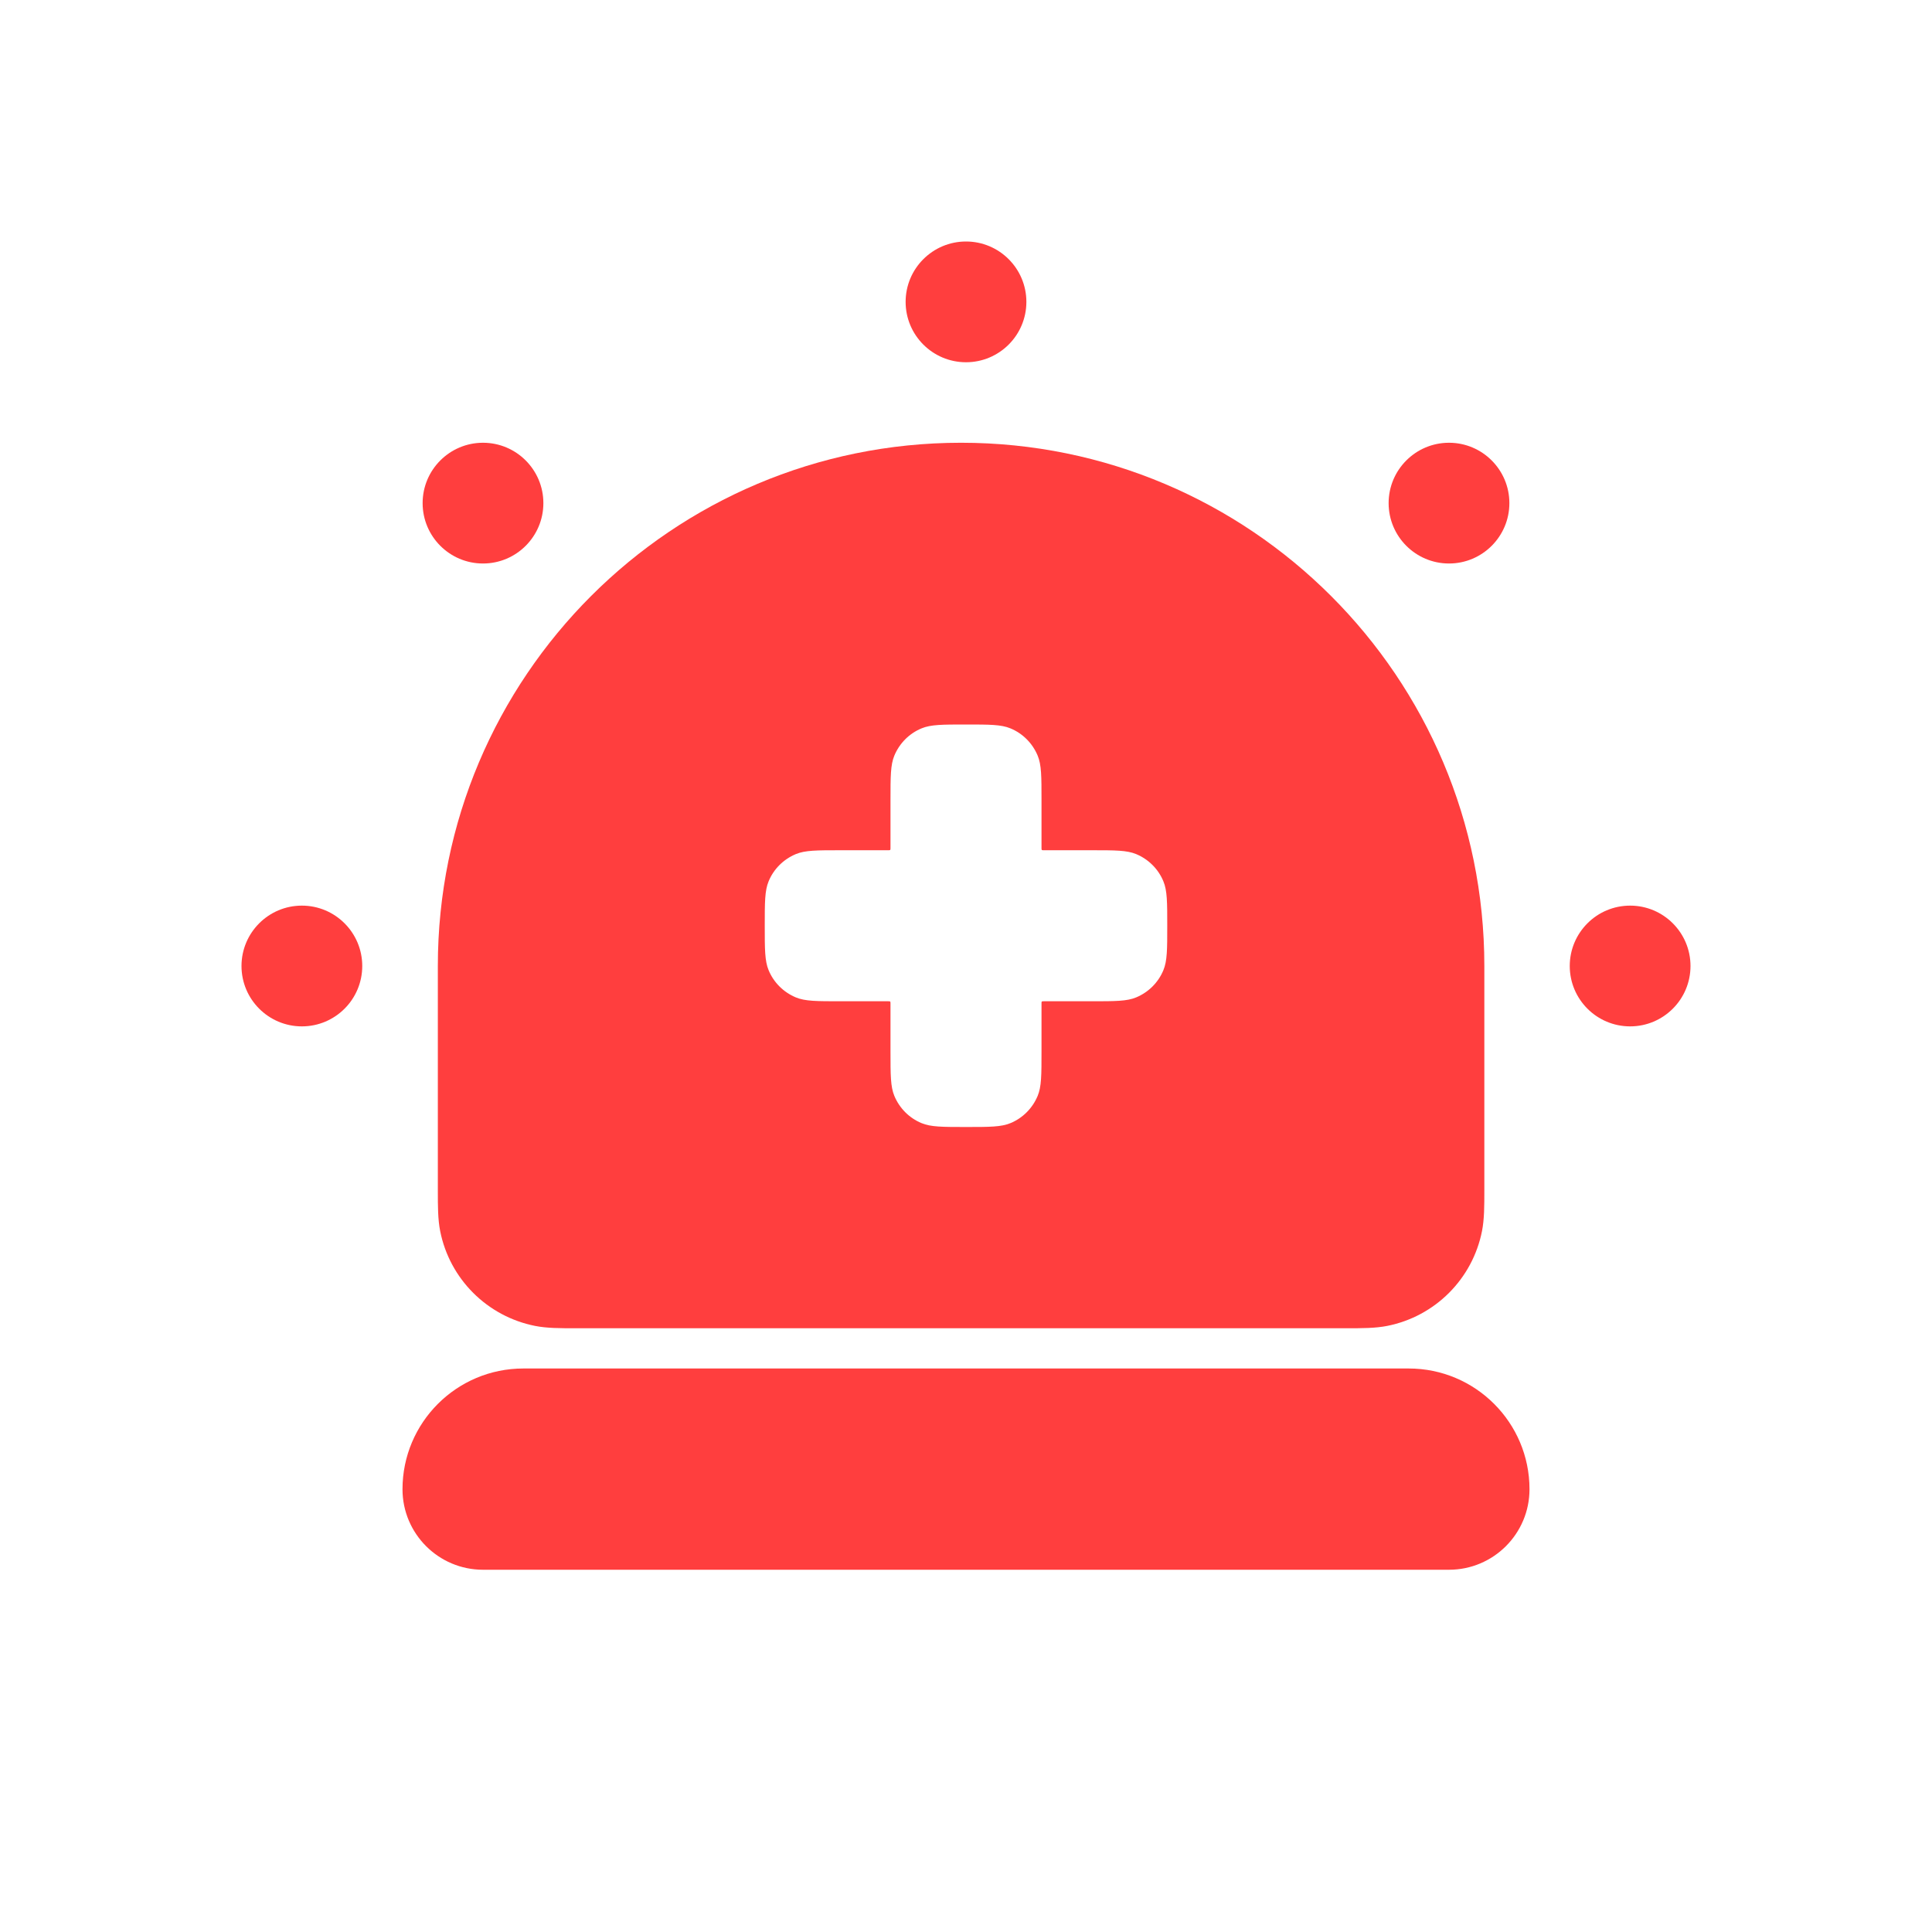 <svg width="24" height="24" viewBox="0 0 24 24" fill="none" xmlns="http://www.w3.org/2000/svg">
<path d="M6.5 17C5.672 17 5 17.672 5 18.5C5 19.052 5.448 19.5 6 19.5H18C18.552 19.5 19 19.052 19 18.5C19 17.672 18.328 17 17.5 17H6.5Z" fill="#FF3E3E"/>
<path fill-rule="evenodd" clip-rule="evenodd" d="M5.439 12C5.439 8.41 8.349 5.5 11.939 5.5C15.529 5.5 18.439 8.41 18.439 12L18.439 14.792C18.439 14.982 18.439 15.146 18.41 15.293C18.292 15.888 17.827 16.353 17.232 16.471C17.085 16.5 16.922 16.5 16.731 16.5H7.147C6.957 16.5 6.793 16.5 6.647 16.471C6.052 16.353 5.586 15.888 5.468 15.293C5.439 15.146 5.439 14.982 5.439 14.792L5.439 12ZM11.062 9.938C11.062 9.646 11.062 9.501 11.11 9.386C11.174 9.233 11.295 9.111 11.448 9.048C11.563 9 11.709 9 12 9C12.291 9 12.437 9 12.552 9.048C12.705 9.111 12.826 9.233 12.89 9.386C12.938 9.501 12.938 9.646 12.938 9.938V10.533C12.938 10.547 12.938 10.554 12.942 10.558C12.946 10.562 12.953 10.562 12.967 10.562H13.562C13.854 10.562 13.999 10.562 14.114 10.61C14.267 10.674 14.389 10.795 14.452 10.948C14.5 11.063 14.5 11.209 14.5 11.5C14.5 11.791 14.5 11.937 14.452 12.052C14.389 12.205 14.267 12.326 14.114 12.39C13.999 12.438 13.854 12.438 13.562 12.438H12.967C12.953 12.438 12.946 12.438 12.942 12.442C12.938 12.446 12.938 12.453 12.938 12.467V13.062C12.938 13.354 12.938 13.499 12.89 13.614C12.826 13.767 12.705 13.889 12.552 13.952C12.437 14 12.291 14 12 14C11.709 14 11.563 14 11.448 13.952C11.295 13.889 11.174 13.767 11.11 13.614C11.062 13.499 11.062 13.354 11.062 13.062V12.467C11.062 12.453 11.062 12.446 11.058 12.442C11.054 12.438 11.047 12.438 11.033 12.438H10.438C10.146 12.438 10.001 12.438 9.886 12.39C9.733 12.326 9.611 12.205 9.548 12.052C9.5 11.937 9.5 11.791 9.5 11.5C9.5 11.209 9.5 11.063 9.548 10.948C9.611 10.795 9.733 10.674 9.886 10.61C10.001 10.562 10.146 10.562 10.438 10.562H11.033C11.047 10.562 11.054 10.562 11.058 10.558C11.062 10.554 11.062 10.547 11.062 10.533V9.938Z" fill="#FF3E3E"/>
<path d="M12.75 3.75C12.75 4.164 12.414 4.5 12 4.5C11.586 4.5 11.25 4.164 11.25 3.75C11.25 3.336 11.586 3 12 3C12.414 3 12.75 3.336 12.75 3.75Z" fill="#FF3E3E"/>
<path d="M18.75 6.25C18.75 6.664 18.414 7 18 7C17.586 7 17.25 6.664 17.25 6.25C17.25 5.836 17.586 5.5 18 5.5C18.414 5.5 18.75 5.836 18.75 6.25Z" fill="#FF3E3E"/>
<path d="M6.75 6.25C6.75 6.664 6.414 7 6 7C5.586 7 5.25 6.664 5.25 6.25C5.25 5.836 5.586 5.5 6 5.5C6.414 5.5 6.75 5.836 6.75 6.25Z" fill="#FF3E3E"/>
<path d="M4.5 12C4.5 12.414 4.164 12.75 3.75 12.75C3.336 12.75 3 12.414 3 12C3 11.586 3.336 11.25 3.75 11.25C4.164 11.25 4.5 11.586 4.5 12Z" fill="#FF3E3E"/>
<path d="M21 12C21 12.414 20.664 12.75 20.25 12.75C19.836 12.75 19.5 12.414 19.5 12C19.5 11.586 19.836 11.25 20.25 11.25C20.664 11.25 21 11.586 21 12Z" fill="#FF3E3E"/>
</svg>
